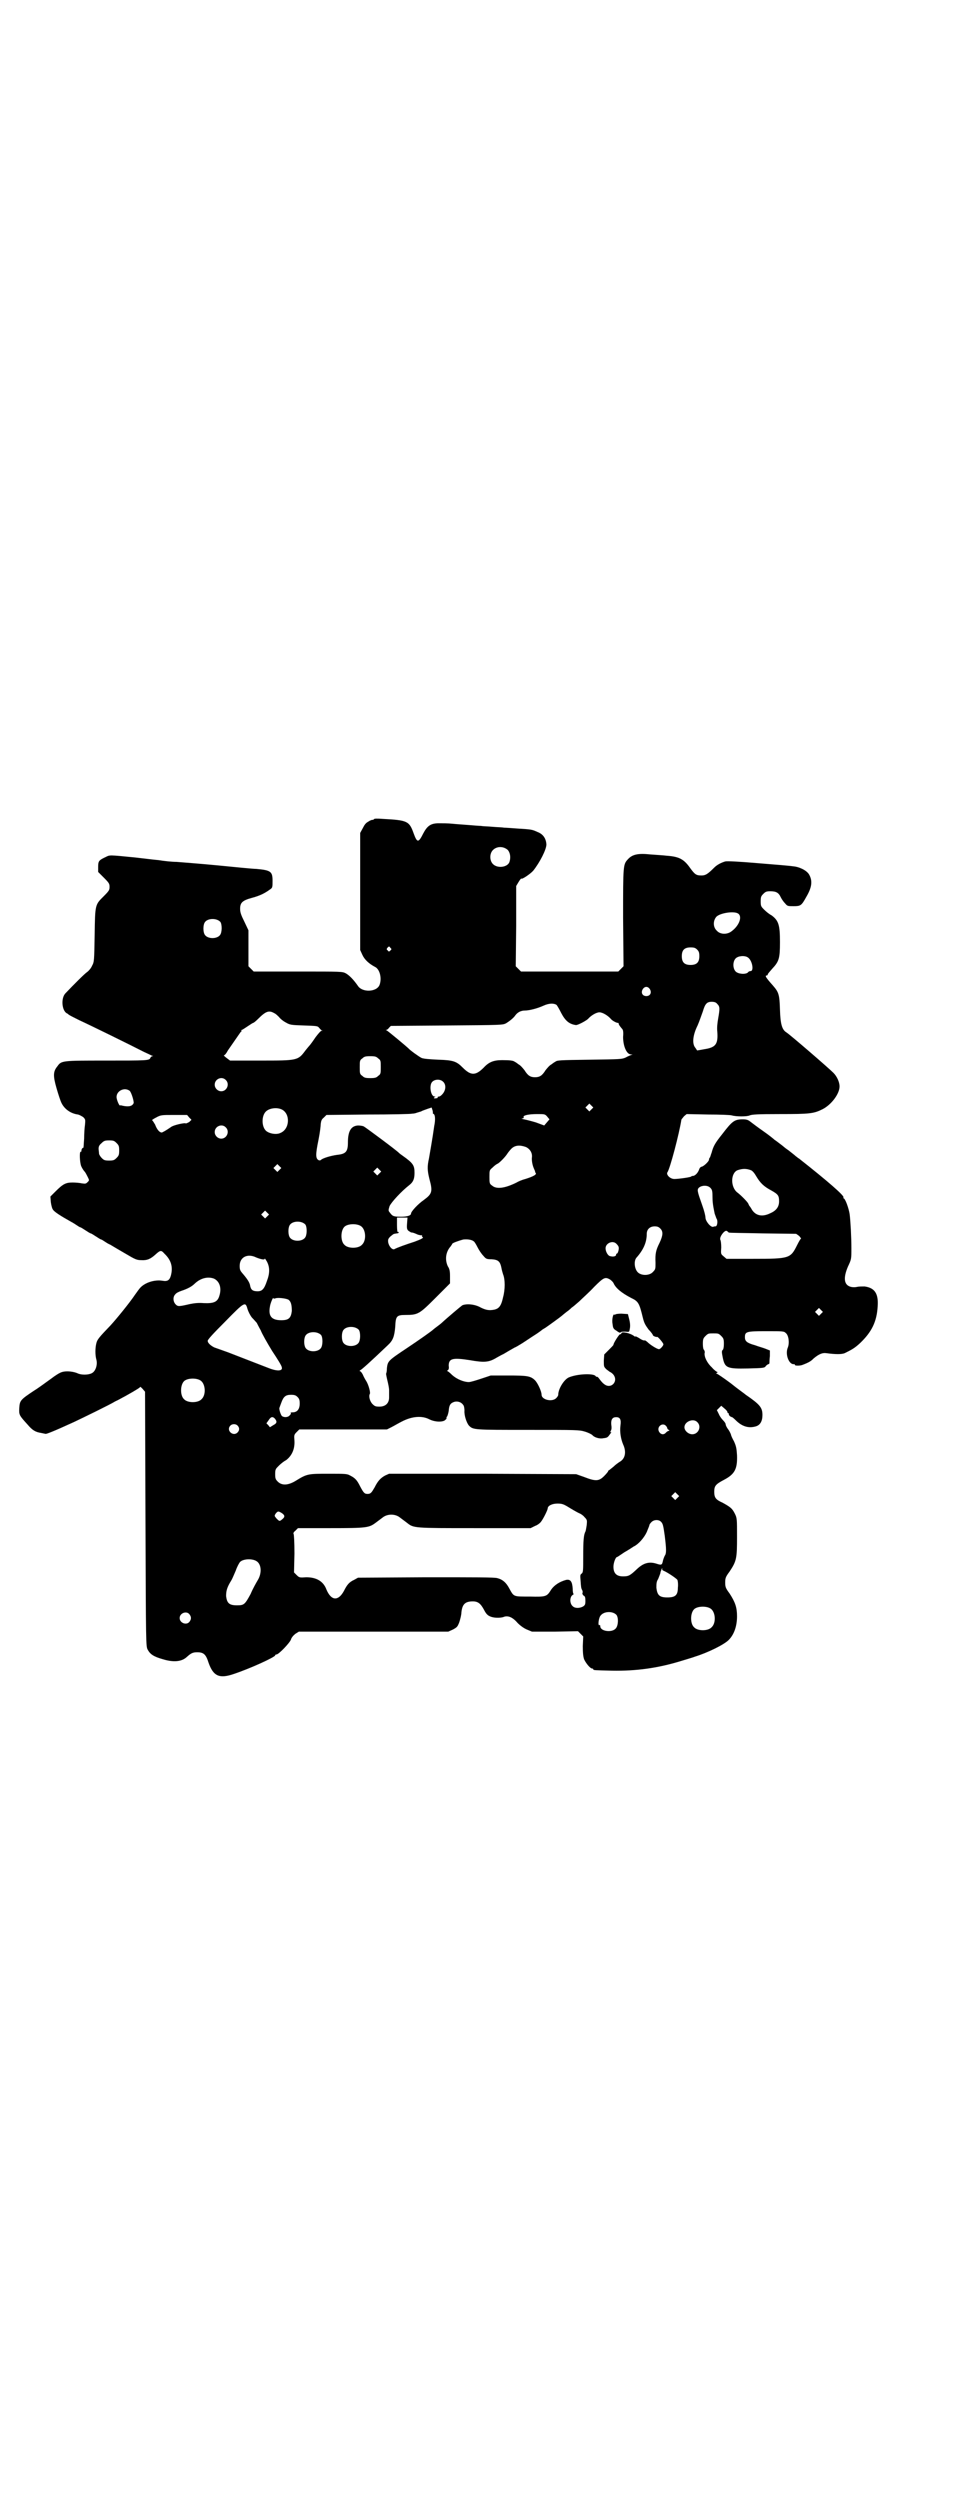 <?xml version="1.0" standalone="no"?>
<!DOCTYPE svg PUBLIC "-//W3C//DTD SVG 20010904//EN"
 "http://www.w3.org/TR/2001/REC-SVG-20010904/DTD/svg10.dtd">
<svg version="1.0" xmlns="http://www.w3.org/2000/svg"
 width="1100pt" height="2850pt" viewBox="0 0 1100 2850"
 preserveAspectRatio="xMidYMid meet">
<g transform="translate(0,2850) scale(0.5,-0.5)"
fill="#000000" stroke="none">
<path d="M853 3832 c-1 -1 -2 -2 -3 -1 0 0 -5 -1 -9 -4 -6 -3 -9 -7 -13 -15
l-6 -11 0 -134 0 -133 5 -11 c5 -11 15 -20 28 -27 12 -5 17 -27 11 -42 -7 -16
-39 -17 -49 -2 -9 13 -19 24 -28 29 -8 4 -9 4 -109 4 l-101 0 -6 6 -6 6 0 41
0 41 -9 19 c-8 16 -10 22 -10 30 0 14 5 19 27 25 19 5 30 11 41 19 6 4 6 5 6
20 0 21 -4 24 -37 27 -8 0 -47 4 -88 8 -41 4 -83 7 -94 8 -11 0 -29 2 -41 4
-12 1 -35 4 -53 6 -61 6 -58 6 -68 1 -15 -7 -17 -9 -17 -22 l0 -12 13 -13 c12
-12 13 -14 13 -21 0 -7 -1 -9 -13 -21 -20 -20 -20 -18 -21 -89 -1 -59 -1 -61
-6 -70 -2 -5 -7 -11 -11 -14 -5 -3 -31 -29 -50 -49 -10 -11 -8 -38 3 -45 3 -1
5 -4 6 -4 1 -1 11 -6 23 -12 22 -10 118 -57 147 -72 9 -4 17 -8 19 -9 3 0 3
-1 1 -1 -2 0 -4 -2 -5 -4 -2 -6 -8 -6 -103 -6 -98 0 -100 0 -109 -13 -10 -12
-10 -22 -2 -50 4 -14 9 -29 11 -33 7 -15 22 -25 38 -27 4 -1 9 -4 12 -6 5 -5
5 -6 4 -17 -1 -6 -2 -21 -2 -32 -1 -12 -1 -21 -2 -21 -2 1 -5 -5 -4 -7 0 -1
-1 -2 -2 -2 -3 0 -2 -23 1 -32 2 -5 6 -11 8 -13 2 -2 5 -8 7 -12 4 -8 4 -8 0
-12 -4 -4 -5 -4 -13 -3 -4 1 -14 2 -21 2 -16 0 -22 -3 -40 -21 l-11 -11 1 -13
c1 -7 3 -15 5 -17 3 -5 17 -14 42 -28 4 -2 10 -6 13 -8 3 -2 6 -4 7 -4 1 0 6
-3 12 -7 6 -4 11 -7 12 -7 1 0 6 -3 12 -7 6 -4 11 -7 12 -7 1 0 4 -2 7 -4 3
-2 9 -6 14 -8 5 -3 20 -12 34 -20 22 -13 26 -15 36 -15 14 -1 22 3 33 13 11
10 13 10 20 2 16 -15 20 -31 15 -50 -3 -11 -8 -14 -19 -12 -18 3 -40 -4 -51
-16 -2 -2 -7 -9 -12 -16 -12 -18 -43 -56 -56 -70 -26 -27 -30 -32 -32 -40 -3
-11 -3 -28 0 -38 3 -12 -2 -27 -11 -31 -8 -4 -24 -4 -32 0 -9 4 -25 6 -35 3
-5 -1 -16 -8 -25 -15 -10 -7 -27 -20 -40 -28 -30 -20 -32 -22 -33 -39 -1 -16
0 -17 19 -38 11 -13 18 -17 31 -19 5 -1 9 -2 10 -2 1 -1 17 5 65 27 17 8 83
40 94 47 7 3 17 9 23 12 27 15 34 20 34 21 0 1 2 -1 5 -4 l6 -7 1 -290 c1
-289 1 -290 5 -298 6 -11 14 -16 35 -22 23 -7 42 -6 54 5 10 9 14 11 24 11 15
0 20 -5 26 -24 11 -31 25 -37 59 -25 36 12 93 38 93 42 0 1 1 2 3 2 5 0 30 26
33 34 1 4 5 9 10 13 l8 5 170 0 171 0 11 5 c9 5 10 6 14 16 2 6 5 17 5 23 2
18 8 25 26 25 12 0 18 -5 26 -20 4 -8 8 -12 13 -14 8 -4 22 -4 30 -2 11 5 22
0 34 -14 5 -5 13 -11 20 -14 l12 -5 52 0 53 1 6 -6 6 -6 -1 -22 c0 -16 1 -24
3 -30 4 -9 14 -21 18 -21 2 0 3 -1 3 -2 0 -2 2 -2 43 -3 55 -1 105 6 157 22
13 4 27 8 32 10 29 9 66 27 77 38 12 12 19 31 19 54 0 20 -4 32 -17 52 -9 12
-10 15 -10 25 0 10 1 13 10 25 16 24 17 30 17 79 0 41 0 43 -5 53 -6 12 -10
15 -28 25 -16 7 -19 12 -19 25 0 13 3 17 22 27 25 13 31 25 30 56 -1 16 -2 21
-7 32 -4 7 -7 14 -7 16 -1 2 -3 7 -6 11 -4 5 -6 10 -6 12 0 2 -3 6 -6 9 -4 4
-8 10 -10 15 l-4 8 5 5 5 5 7 -6 c4 -3 7 -7 7 -8 0 -2 1 -3 2 -3 1 0 2 -1 1
-2 0 -1 1 -3 3 -5 2 -1 4 -2 4 -2 0 1 4 -2 9 -7 14 -14 29 -19 46 -14 10 3 15
12 15 26 0 17 -6 24 -38 46 -2 2 -18 13 -34 26 -16 12 -31 22 -32 22 -2 0 -2
1 0 2 2 1 2 2 1 2 -1 0 -7 4 -12 10 -11 10 -18 24 -17 33 1 2 0 5 -1 7 -2 1
-3 7 -3 14 0 11 1 13 6 18 6 6 7 6 18 6 11 0 12 0 18 -6 5 -5 6 -7 6 -18 0 -7
-1 -13 -3 -14 -2 -2 -2 -5 0 -15 5 -26 9 -28 58 -27 36 1 38 1 41 6 2 2 5 4 6
4 1 0 2 1 2 3 0 1 0 8 1 15 l0 13 -10 4 c-5 2 -16 5 -24 8 -18 5 -23 9 -23 18
0 13 3 14 48 14 39 0 41 0 45 -4 7 -5 9 -23 5 -33 -7 -16 3 -41 15 -38 0 0 1
-1 1 -2 0 -2 12 -2 17 0 16 6 20 9 26 15 12 10 20 13 28 12 22 -3 36 -3 43 0
16 8 22 11 35 23 26 25 38 48 40 84 2 29 -7 42 -30 45 -5 0 -13 0 -17 -1 -4
-1 -10 -1 -14 0 -16 4 -18 20 -7 46 8 17 8 17 8 42 0 26 -2 62 -4 78 -2 13
-10 36 -14 36 0 0 -1 1 0 2 2 4 -36 37 -102 89 -1 0 -4 3 -7 5 -3 3 -10 8 -16
13 -6 4 -11 8 -12 9 -1 1 -5 4 -9 7 -4 3 -9 7 -11 8 -2 2 -13 11 -26 20 -13 9
-26 19 -30 22 -5 4 -9 5 -17 5 -19 0 -24 -4 -47 -34 -16 -20 -20 -27 -24 -42
-2 -5 -3 -10 -4 -11 -1 -1 -2 -3 -2 -5 0 -4 -13 -16 -17 -16 -1 0 -4 -2 -5 -5
-3 -9 -9 -15 -14 -16 -2 0 -4 0 -4 -1 0 -2 -30 -6 -39 -6 -10 0 -19 10 -16 15
6 8 27 88 32 120 0 1 3 4 6 8 l6 5 49 -1 c27 0 51 -1 54 -2 10 -3 35 -3 41 0
5 2 16 3 69 3 68 0 77 1 97 11 20 10 39 35 39 52 0 10 -6 23 -14 31 -12 12
-99 87 -107 92 -10 6 -14 18 -15 52 -1 35 -3 40 -16 55 -17 19 -19 23 -14 23
1 0 2 1 2 2 0 2 5 7 10 13 16 17 18 24 18 61 0 39 -3 49 -19 61 -6 3 -13 9
-17 13 -7 7 -8 8 -8 19 0 10 1 12 6 17 5 5 7 6 16 6 13 0 19 -3 24 -14 2 -4 6
-10 10 -14 5 -6 6 -6 19 -6 16 0 18 1 29 21 13 22 15 37 6 52 -6 9 -22 17 -37
18 -5 1 -41 4 -79 7 -46 4 -71 5 -75 4 -10 -3 -19 -8 -25 -14 -15 -15 -20 -18
-29 -18 -12 0 -15 2 -26 17 -14 20 -25 26 -53 28 -8 1 -25 2 -38 3 -28 3 -41
0 -51 -11 -11 -12 -11 -13 -11 -133 l1 -111 -6 -6 -6 -6 -111 0 -111 0 -6 6
-6 6 1 92 0 91 6 10 c3 5 6 8 6 7 0 -3 20 10 27 18 15 19 30 48 30 60 -1 13
-7 23 -20 28 -13 6 -14 6 -46 8 -13 1 -27 2 -31 2 -4 1 -16 1 -26 2 -10 1 -22
1 -26 2 -4 0 -16 1 -28 2 -12 1 -29 2 -38 3 -9 1 -23 1 -31 1 -18 0 -26 -6
-35 -23 -11 -22 -14 -22 -22 0 -10 28 -14 30 -70 33 -14 1 -20 1 -21 -1z m306
-70 c5 -6 7 -16 4 -26 -3 -13 -27 -17 -38 -6 -8 8 -8 24 0 32 9 9 24 9 34 0z
m524 -144 c13 -6 4 -30 -16 -43 -10 -6 -24 -5 -31 3 -9 8 -9 23 -1 32 8 8 37
13 48 8z m-1180 -20 c4 -6 4 -24 -1 -30 -7 -9 -27 -9 -34 0 -5 6 -5 24 0 30 7
9 27 9 35 0z m388 -59 c3 -3 3 -3 0 -6 -3 -3 -4 -3 -6 0 -3 2 -3 3 -1 6 4 4 4
4 7 0z m700 -4 c4 -4 5 -7 5 -15 0 -14 -6 -20 -20 -20 -14 0 -20 6 -20 20 0
14 6 20 20 20 8 0 11 -1 15 -5z m116 -18 c10 -7 14 -31 6 -31 -2 0 -5 -1 -6
-3 -5 -5 -22 -4 -28 2 -7 7 -7 23 0 30 6 6 21 7 28 2z m-224 -72 c5 -8 1 -16
-8 -16 -9 0 -13 8 -8 16 2 3 5 5 8 5 3 0 6 -2 8 -5z m154 -34 c6 -6 6 -10 2
-33 -2 -11 -3 -22 -2 -30 2 -28 -3 -36 -29 -40 l-17 -3 -4 6 c-8 9 -6 29 5 51
4 9 9 24 12 32 5 17 9 22 20 22 6 0 10 -1 13 -5z m-367 -2 c2 -2 7 -11 11 -19
9 -17 18 -25 33 -27 4 -1 24 10 28 14 7 8 19 15 26 15 7 0 19 -7 26 -15 3 -4
14 -10 17 -9 0 0 1 -1 1 -2 0 -2 2 -5 8 -12 2 -2 3 -7 2 -18 0 -21 8 -40 18
-40 4 0 4 -1 1 -1 -2 -1 -8 -3 -13 -6 -9 -4 -12 -4 -81 -5 -70 -1 -76 -1 -80
-5 -1 0 -5 -3 -9 -6 -4 -2 -9 -8 -13 -13 -8 -13 -14 -16 -24 -16 -10 0 -16 3
-24 16 -4 5 -9 11 -13 13 -4 3 -8 6 -9 6 -3 3 -11 4 -29 4 -19 0 -30 -4 -42
-17 -10 -10 -17 -14 -24 -14 -7 0 -14 4 -24 14 -14 14 -21 17 -56 18 -21 1
-33 2 -38 4 -6 3 -27 18 -30 22 -3 3 -47 40 -50 41 -2 0 -2 1 0 1 1 0 4 2 6 5
l4 4 127 1 c127 1 128 1 136 5 8 5 17 12 21 18 5 7 13 11 21 11 11 0 30 5 43
11 13 6 24 6 30 2z m-644 -19 c3 -1 8 -6 11 -9 2 -3 9 -9 15 -12 10 -6 13 -6
42 -7 28 -1 31 -1 34 -5 2 -2 4 -5 6 -6 3 -1 3 -1 0 -1 -2 0 -8 -7 -14 -15 -6
-9 -12 -17 -13 -18 -1 -1 -6 -7 -10 -12 -17 -23 -18 -23 -103 -23 l-69 0 -8 6
c-4 3 -7 6 -6 6 2 0 6 5 9 11 25 36 29 42 30 43 1 0 2 1 1 2 -1 1 0 2 1 2 1 0
7 4 13 8 6 4 12 8 13 8 1 0 6 4 11 9 18 18 25 20 37 13z m237 -103 c6 -4 6 -6
6 -20 0 -14 0 -16 -6 -20 -4 -4 -7 -5 -18 -5 -11 0 -14 1 -18 5 -6 4 -6 6 -6
20 0 14 0 16 6 20 4 4 7 5 18 5 11 0 14 -1 18 -5z m-348 -49 c10 -9 3 -26 -10
-26 -8 0 -15 7 -15 15 0 13 16 20 25 11z m496 -4 c7 -6 7 -18 0 -27 -3 -4 -7
-7 -9 -7 -2 0 -4 -1 -3 -2 0 -1 -1 -2 -4 -2 -5 -1 -7 1 -2 3 1 0 1 1 -1 1 -9
0 -13 25 -6 33 6 7 19 7 25 1z m-715 -21 c4 -4 10 -24 9 -28 -3 -7 -11 -9 -25
-6 -3 1 -5 1 -6 1 -1 -3 -8 12 -8 19 0 14 18 23 30 14z m1054 -42 l-5 -5 -4 4
-5 5 4 4 5 5 4 -4 5 -5 -4 -4z m-362 -9 c-1 0 0 -1 2 -2 3 -2 4 -13 1 -27 -4
-29 -10 -62 -12 -74 -4 -18 -4 -27 1 -47 8 -29 6 -34 -13 -48 -13 -9 -29 -26
-29 -31 0 -4 -8 -7 -22 -7 -18 0 -20 1 -26 9 -4 5 -4 5 -1 15 4 9 27 34 45 48
9 7 12 14 12 28 0 17 -3 22 -27 39 -3 2 -7 5 -8 6 -4 5 -77 59 -81 61 -2 1 -8
2 -13 2 -16 -1 -23 -13 -23 -39 0 -21 -5 -26 -25 -28 -14 -2 -31 -7 -36 -11
-2 -2 -4 -2 -6 -1 -7 4 -7 13 0 47 3 15 5 31 5 36 1 7 2 10 7 14 l6 6 95 1
c52 0 98 1 101 2 3 0 8 1 10 2 3 1 7 2 10 3 3 2 10 4 15 6 l9 3 2 -6 c1 -3 1
-6 1 -7z m-346 9 c21 -9 20 -45 -2 -54 -10 -5 -28 -1 -34 6 -9 10 -9 32 0 42
7 8 24 11 36 6z m607 -17 l5 -6 -6 -7 -6 -7 -19 7 c-10 3 -22 6 -27 7 -5 1 -7
2 -5 2 3 0 5 1 4 3 -2 4 11 7 31 7 17 0 18 0 23 -6z m-817 -2 l5 -5 -5 -5 c-4
-2 -7 -4 -9 -3 -4 1 -26 -4 -32 -8 -10 -7 -20 -13 -22 -13 -5 0 -11 7 -15 18
-3 5 -6 10 -7 10 -1 0 3 3 9 6 11 6 12 6 41 6 l30 0 5 -6z m83 -22 c10 -9 3
-26 -10 -26 -8 0 -15 7 -15 15 0 13 16 20 25 11z m-249 -36 c5 -5 6 -7 6 -17
0 -10 -1 -12 -6 -17 -5 -5 -7 -6 -17 -6 -10 0 -12 1 -17 6 -3 3 -6 8 -6 10 0
3 -1 8 -1 11 0 4 1 8 6 12 6 6 8 7 18 7 10 0 12 -1 17 -6z m934 -9 c9 -4 15
-13 14 -23 -1 -7 1 -18 4 -25 1 -2 2 -5 3 -7 0 -2 1 -4 2 -5 1 -3 -5 -7 -24
-13 -8 -2 -17 -6 -20 -8 -26 -13 -46 -16 -56 -7 -6 4 -6 6 -6 20 0 15 0 15 7
21 4 4 9 8 12 9 5 3 17 15 22 23 2 3 6 8 9 11 8 8 19 9 33 4z m-562 -52 l-5
-5 -4 4 -5 5 4 4 5 5 4 -4 5 -5 -4 -4z m228 -8 l-5 -5 -4 4 -5 5 4 4 5 5 4 -4
5 -5 -4 -4z m848 7 c4 -2 8 -7 12 -14 9 -15 17 -23 34 -32 16 -9 18 -12 18
-25 0 -12 -6 -21 -20 -27 -18 -9 -33 -6 -42 8 -2 4 -5 8 -6 9 -1 2 -2 4 -2 4
0 3 -18 21 -25 26 -16 12 -16 44 0 51 12 4 20 4 31 0z m-93 -40 c4 -4 5 -7 5
-19 0 -13 1 -21 5 -40 1 -3 3 -8 4 -11 4 -5 2 -18 -2 -18 -1 0 -4 0 -5 -1 -6
-2 -18 13 -18 21 0 4 -3 16 -7 27 -12 34 -13 37 -7 42 7 5 19 5 25 -1z m-1011
-65 l-5 -5 -4 4 -5 5 4 4 5 5 4 -4 5 -5 -4 -4z m319 -16 c-1 -12 0 -14 3 -17
3 -2 6 -4 7 -4 4 0 8 -2 15 -5 4 -1 8 -2 9 -1 1 0 1 0 0 -1 0 -2 0 -3 1 -3 4
-2 -2 -5 -18 -11 -19 -6 -41 -14 -46 -17 -5 -2 -12 6 -14 15 -1 7 0 9 5 14 4
3 7 6 9 6 1 0 4 1 6 1 2 0 4 1 4 2 0 1 -1 2 -2 1 -1 -1 -2 5 -2 16 l0 17 12 0
12 0 -1 -13z m-232 -3 c4 -6 4 -24 -1 -30 -7 -9 -27 -9 -34 0 -5 6 -5 24 0 30
7 9 27 9 35 0z m126 -3 c12 -7 14 -33 3 -43 -8 -9 -32 -9 -40 0 -9 8 -9 32 0
41 7 7 27 8 37 2z m684 -6 c7 -7 6 -16 -2 -33 -8 -16 -10 -24 -9 -45 0 -14 0
-15 -6 -21 -7 -8 -24 -9 -33 -2 -9 7 -11 26 -5 34 17 19 24 36 24 55 0 10 7
17 18 17 6 0 9 -1 13 -5z m156 -9 c0 -1 35 -1 77 -2 l77 -1 7 -5 c3 -4 5 -6 4
-6 -1 0 -5 -7 -9 -15 -15 -30 -17 -31 -100 -31 l-61 0 -7 6 c-6 5 -6 5 -5 20
0 8 -1 16 -2 17 -2 4 2 12 8 18 5 4 6 4 11 -1z m-582 -20 c2 -1 6 -8 9 -14 3
-6 9 -15 13 -19 6 -7 7 -8 19 -8 15 -1 19 -5 22 -18 1 -6 3 -13 4 -16 5 -12 5
-35 0 -53 -5 -23 -11 -28 -29 -29 -6 0 -12 1 -22 6 -14 8 -33 9 -42 5 -3 -2
-34 -28 -48 -41 -1 -1 -5 -4 -9 -7 -4 -3 -8 -6 -9 -7 -4 -4 -34 -25 -61 -43
-42 -28 -43 -29 -45 -45 0 -6 -1 -12 -2 -13 0 0 1 -7 3 -15 2 -8 4 -18 4 -22
0 -4 0 -12 0 -17 0 -13 -8 -21 -22 -21 -9 0 -11 1 -16 6 -6 6 -9 18 -6 23 2 3
-3 21 -8 29 -2 3 -6 10 -8 15 -2 4 -5 8 -7 8 -1 0 0 1 1 2 3 1 21 17 63 57 12
11 15 20 17 42 1 24 3 27 23 27 29 0 32 2 69 39 l33 33 0 16 c0 12 -1 17 -5
23 -7 15 -5 33 7 46 1 2 3 4 3 5 0 2 14 7 25 10 9 1 19 0 24 -4z m326 -6 c3
-3 5 -6 5 -8 1 -4 -2 -14 -4 -14 -1 0 -2 -1 -2 -3 0 -3 -6 -5 -13 -3 -5 0 -11
10 -11 18 0 12 17 19 25 10z m-822 -31 c10 -4 19 -6 19 -3 0 2 2 -1 5 -6 7
-13 7 -27 0 -45 -6 -18 -11 -23 -21 -23 -11 0 -15 3 -17 12 -1 7 -5 14 -16 27
-7 8 -8 10 -8 19 0 20 18 29 38 19z m-97 -48 c13 -6 18 -21 13 -38 -4 -15 -12
-19 -36 -18 -11 1 -21 0 -31 -2 -26 -6 -28 -6 -33 -1 -6 6 -7 17 -1 23 2 3 8
6 14 8 15 5 24 10 31 17 13 12 29 16 43 11z m904 -2 c3 -2 7 -6 8 -8 5 -12 19
-23 40 -34 17 -8 19 -12 27 -45 3 -12 5 -16 13 -27 6 -6 10 -12 10 -13 0 -2 8
-5 10 -4 2 0 14 -14 14 -17 0 -3 -7 -11 -10 -11 -4 0 -17 8 -24 14 -3 3 -7 6
-8 6 -1 0 -3 0 -3 0 -1 0 -6 2 -10 5 -5 3 -9 5 -9 4 0 -1 -2 0 -3 1 -9 7 -29
11 -29 6 0 -1 -1 -2 -3 -2 -2 0 -15 -20 -15 -24 0 -1 -5 -6 -11 -12 l-10 -10
-1 -14 c0 -14 0 -14 6 -20 4 -3 8 -6 8 -6 1 0 4 -2 7 -5 14 -16 -5 -36 -21
-22 -3 2 -7 7 -10 11 -2 3 -5 6 -6 5 0 0 -2 0 -3 2 -5 6 -40 5 -60 -3 -11 -4
-25 -26 -25 -40 0 -2 -2 -5 -5 -8 -10 -9 -33 -3 -33 8 0 8 -9 27 -15 33 -10
10 -18 11 -62 11 l-39 0 -21 -7 c-12 -4 -25 -8 -29 -8 -12 0 -28 7 -38 16 -5
5 -10 9 -11 9 -1 0 -1 1 1 2 2 1 3 5 2 10 0 17 9 19 48 13 34 -6 44 -5 62 6 7
4 13 7 13 7 1 0 7 4 14 8 7 4 14 8 14 8 1 0 8 4 16 9 8 5 21 14 29 19 8 5 16
11 17 12 1 1 5 3 8 5 6 4 35 25 37 27 1 1 6 5 11 9 6 4 11 9 12 10 2 1 9 7 17
14 7 7 23 21 34 33 22 22 25 23 36 17z m-734 -46 c6 -4 8 -12 8 -26 -2 -16 -7
-21 -24 -21 -22 0 -30 9 -26 31 1 8 8 24 8 19 0 -1 2 -1 5 0 5 2 23 0 29 -3z
m-93 -22 c2 -6 6 -14 10 -19 5 -5 9 -10 11 -12 1 -2 5 -10 9 -17 3 -8 15 -29
26 -47 12 -18 22 -34 22 -37 3 -9 -10 -10 -30 -2 -8 3 -36 14 -93 36 -14 5
-28 10 -31 11 -8 4 -15 10 -15 15 0 3 13 17 40 44 45 46 46 46 51 28z m1309
-10 l-5 -5 -4 4 -5 5 4 4 5 5 4 -4 5 -5 -4 -4z m-1055 -37 c4 -6 4 -24 -1 -30
-7 -9 -27 -9 -34 0 -5 6 -5 24 0 30 7 9 27 9 35 0z m-86 -12 c4 -6 4 -24 -1
-30 -7 -9 -27 -9 -34 0 -5 6 -5 24 0 30 7 9 27 9 35 0z m-276 -103 c12 -7 14
-33 3 -43 -8 -9 -32 -9 -40 0 -9 8 -9 32 0 41 7 7 27 8 37 2z m222 -38 c4 -4
5 -7 5 -15 0 -13 -6 -20 -16 -20 -4 0 -6 -1 -5 -1 2 -1 1 -3 -2 -6 -4 -5 -14
-5 -18 -1 -3 4 -7 17 -5 19 0 0 2 6 4 11 5 14 10 18 22 18 8 0 11 -1 15 -5z
m378 -18 c2 -2 3 -8 3 -13 -1 -11 5 -28 10 -34 10 -10 10 -10 135 -10 112 0
117 0 130 -4 7 -2 15 -6 17 -8 4 -5 16 -9 25 -7 9 1 10 2 15 9 3 4 4 6 2 5 -2
-1 -2 -1 0 3 2 3 2 8 1 14 -1 12 3 17 11 17 9 0 12 -5 10 -19 -2 -15 1 -31 6
-43 8 -17 5 -33 -8 -40 -3 -2 -9 -6 -14 -11 -5 -4 -10 -8 -10 -8 -1 0 -2 -1
-2 -2 0 -1 -4 -6 -9 -11 -12 -12 -19 -13 -47 -2 l-17 6 -213 1 -214 0 -9 -4
c-11 -6 -17 -13 -24 -27 -7 -12 -9 -15 -16 -15 -7 0 -9 2 -17 17 -7 14 -11 19
-23 25 -7 4 -11 4 -49 4 -47 0 -49 0 -75 -16 -18 -11 -32 -11 -41 -2 -5 5 -6
7 -6 17 0 11 1 12 8 19 4 4 11 10 17 13 13 10 20 25 19 44 -1 13 -1 14 5 20
l6 6 100 0 100 0 10 5 c6 3 16 9 24 13 23 12 46 14 63 5 10 -5 25 -7 34 -3 3
2 6 5 5 6 0 2 0 3 1 3 1 1 3 7 4 13 1 14 4 18 13 21 8 2 16 -1 20 -7z m-430
-31 c6 -7 5 -11 -3 -15 l-8 -5 -4 5 -4 4 5 7 c5 8 9 9 14 4z m964 -8 c11 -10
3 -28 -11 -28 -9 0 -18 8 -18 16 0 13 20 21 29 12z m-1049 -8 c5 -5 5 -11 0
-16 -10 -10 -27 5 -16 16 4 4 12 4 16 0z m978 -1 c2 -2 3 -5 3 -6 0 0 1 -2 3
-3 2 -1 2 -2 1 -2 -2 0 -5 -2 -7 -4 -5 -6 -12 -5 -16 2 -6 11 8 22 16 13z m26
-164 l-5 -5 -4 4 -5 5 4 4 5 5 4 -4 5 -5 -4 -4z m-244 -24 c10 -6 19 -11 22
-12 2 -1 7 -4 10 -8 6 -6 6 -7 5 -18 -1 -6 -2 -13 -3 -15 -4 -7 -5 -21 -5 -56
0 -34 0 -37 -4 -40 -3 -2 -3 -4 -2 -16 1 -14 1 -17 4 -22 1 -2 1 -5 0 -7 0 -1
1 -3 3 -5 3 -1 4 -4 4 -12 0 -8 -1 -10 -6 -13 -8 -4 -18 -4 -23 1 -7 6 -7 20
-1 25 3 2 4 3 3 3 -1 0 -2 5 -2 12 -1 16 -5 22 -15 20 -15 -4 -27 -12 -34 -22
-10 -16 -11 -17 -49 -16 -38 0 -36 -1 -47 19 -7 13 -15 20 -27 23 -6 2 -51 2
-163 2 l-155 -1 -9 -5 c-11 -5 -16 -11 -23 -25 -13 -24 -29 -23 -40 3 -7 19
-23 28 -46 28 -15 -1 -16 -1 -22 5 l-6 6 1 43 c0 26 -1 43 -2 45 -1 1 0 4 4 7
l6 6 74 0 c83 0 88 1 103 12 4 3 12 9 16 12 11 9 29 9 40 0 4 -3 12 -9 16 -12
15 -12 15 -12 155 -12 l127 0 10 5 c6 2 12 7 14 10 6 8 15 27 15 30 0 6 10 11
22 11 11 0 14 -1 30 -11z m-660 -10 c8 -5 9 -9 3 -14 -7 -6 -7 -6 -14 1 -5 6
-5 6 -2 11 5 6 6 6 13 2z m867 -21 c4 -4 5 -10 8 -31 4 -32 4 -41 0 -46 -1 -2
-3 -7 -4 -11 -2 -10 -3 -11 -15 -7 -16 5 -29 2 -44 -12 -16 -15 -19 -17 -32
-17 -15 0 -22 7 -22 22 0 9 5 22 8 22 1 0 8 5 17 11 9 5 18 11 21 13 11 5 24
20 30 33 3 8 6 14 6 16 0 1 2 4 4 6 6 7 18 7 23 1z m-924 -89 c12 -7 13 -28 3
-44 -3 -5 -11 -19 -16 -31 -13 -24 -15 -26 -31 -26 -18 0 -23 5 -25 21 0 12 2
20 12 36 2 3 6 13 10 22 3 9 8 18 10 20 7 7 27 8 37 2z m926 -19 c0 -1 1 -2 3
-3 8 -3 29 -17 32 -21 1 -3 2 -10 1 -18 0 -17 -6 -22 -24 -22 -18 0 -23 5 -25
22 0 9 0 14 4 20 2 5 4 10 5 13 0 2 1 4 1 5 0 0 1 1 1 2 0 1 1 2 1 3 0 1 1 1
1 1 1 0 1 -1 0 -2z m110 -89 c12 -7 14 -33 3 -43 -8 -9 -32 -9 -40 0 -9 8 -9
32 0 41 7 7 27 8 37 2z m-214 -15 c5 -7 4 -25 -2 -31 -9 -10 -35 -6 -35 5 0 2
-1 4 -2 3 -4 -3 -2 17 3 22 8 10 28 10 36 1z m-975 2 c5 -6 5 -12 0 -18 -7 -8
-22 -2 -22 9 0 11 15 17 22 9z"/>
<path d="M1404 2703 c0 -1 -1 -1 -2 0 -3 2 -6 -12 -4 -22 1 -9 2 -11 9 -15 5
-4 8 -5 9 -4 1 2 6 2 11 2 9 -1 9 -1 10 5 2 8 1 16 -2 27 l-2 8 -15 1 c-7 0
-14 -1 -14 -2z"/>
</g>
</svg>
